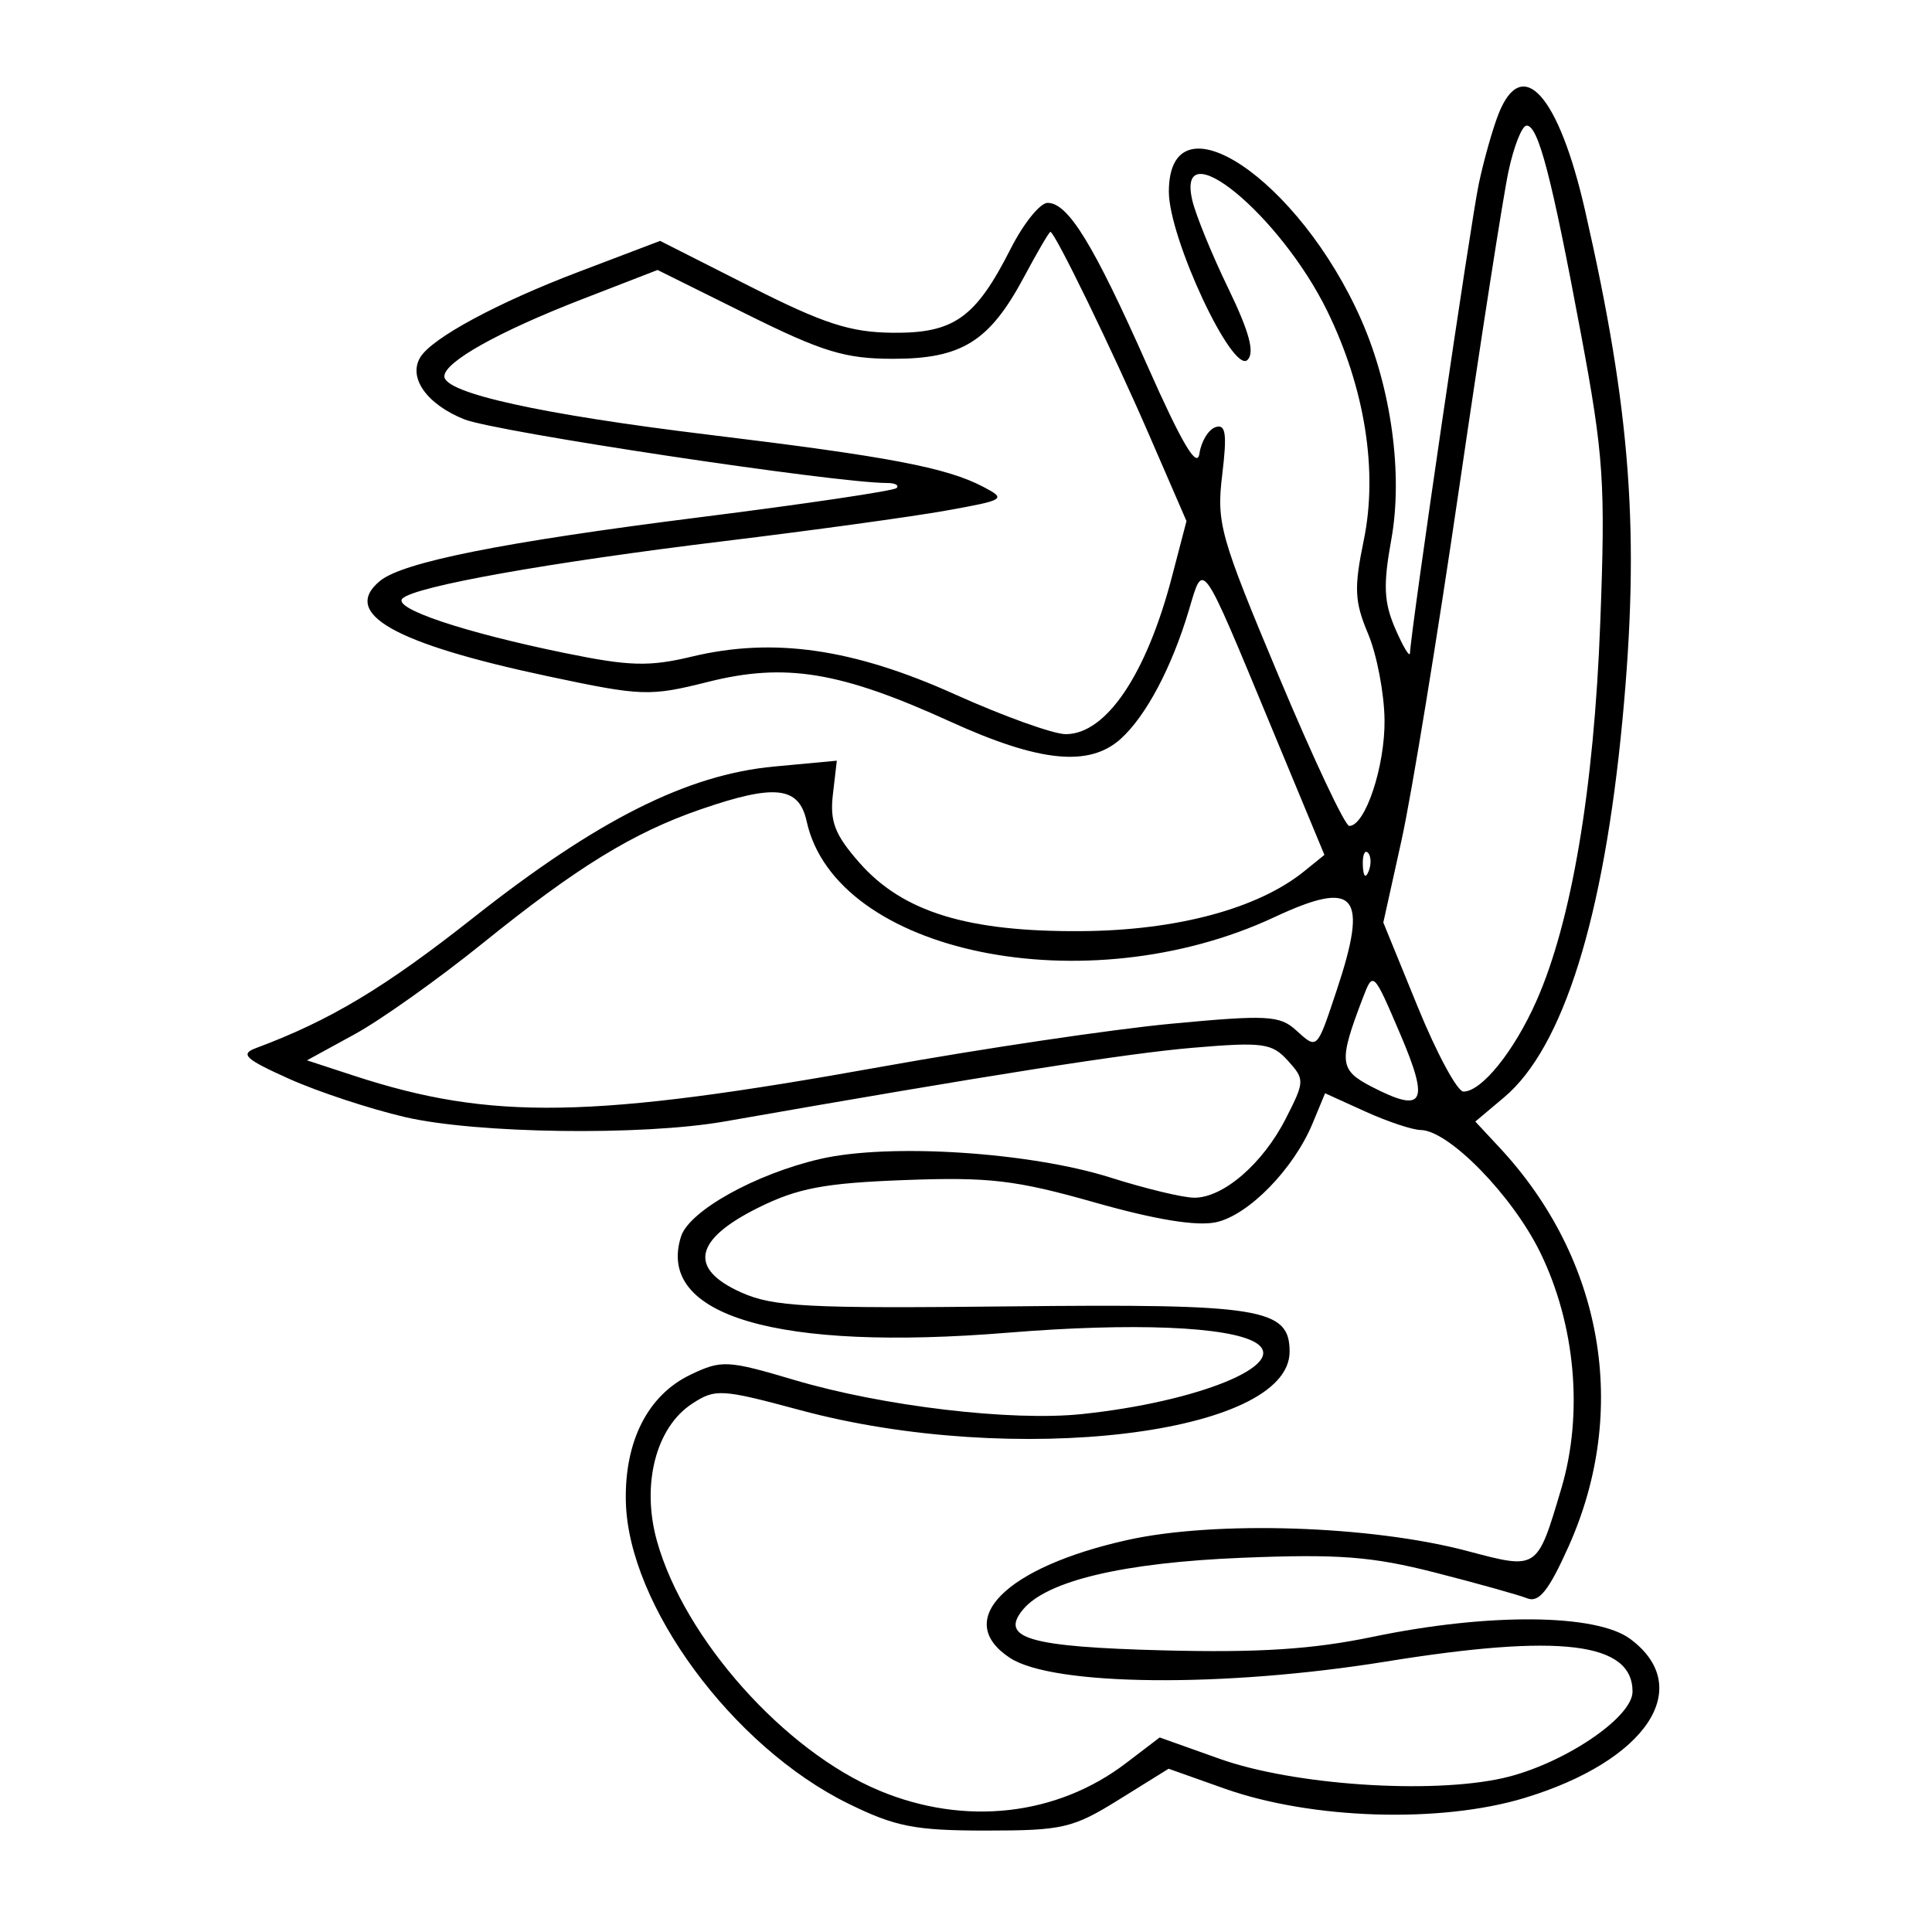 <svg xmlns="http://www.w3.org/2000/svg" width="200" height="200" viewBox="0 0 200 200" version="1.1">
	<path d="M 155.145 11.750 C 154.541 13.262, 153.616 16.525, 153.089 19 C 152.264 22.875, 146.070 65.111, 145.961 67.607 C 145.939 68.098, 145.257 66.968, 144.445 65.097 C 143.253 62.350, 143.172 60.565, 144.028 55.847 C 145.248 49.118, 144.033 40.206, 140.935 33.151 C 134.499 18.498, 121 9.488, 121 19.846 C 121 24.666, 127.610 38.790, 129.146 37.254 C 129.906 36.494, 129.326 34.345, 127.146 29.842 C 125.457 26.354, 123.784 22.263, 123.429 20.750 C 121.690 13.345, 132.510 22.211, 137.393 32.192 C 141.291 40.160, 142.660 48.740, 141.178 55.916 C 140.153 60.879, 140.217 62.270, 141.622 65.605 C 142.524 67.747, 143.291 71.750, 143.327 74.500 C 143.390 79.309, 141.334 85.500, 139.674 85.500 C 139.235 85.500, 135.951 78.525, 132.377 70 C 126.291 55.485, 125.919 54.159, 126.525 49.138 C 127.036 44.905, 126.891 43.869, 125.836 44.216 C 125.101 44.459, 124.349 45.690, 124.164 46.953 C 123.927 48.577, 122.353 45.921, 118.785 37.874 C 113.208 25.298, 110.575 21, 108.449 21 C 107.670 21, 105.950 23.137, 104.625 25.750 C 100.988 32.921, 98.755 34.510, 92.399 34.447 C 88.020 34.404, 85.263 33.509, 77.674 29.666 L 68.335 24.937 59.918 28.135 C 51.534 31.319, 44.753 34.972, 43.520 36.968 C 42.216 39.078, 44.172 41.851, 48.058 43.407 C 51.307 44.707, 86.460 50, 91.844 50 C 92.663 50, 93.098 50.235, 92.810 50.523 C 92.523 50.811, 83.335 52.174, 72.394 53.553 C 52.098 56.111, 41.684 58.188, 39.323 60.147 C 35.278 63.504, 40.775 66.618, 56.726 70.007 C 66.476 72.078, 67.247 72.105, 73.311 70.584 C 81.300 68.581, 86.985 69.514, 98.365 74.697 C 107.617 78.911, 112.763 79.429, 116.027 76.477 C 118.640 74.113, 121.303 69.086, 123.065 63.190 C 124.607 58.028, 124.240 57.508, 131.610 75.266 L 137.103 88.498 135.010 90.193 C 130.242 94.054, 121.844 96.316, 112 96.390 C 100.160 96.480, 93.448 94.414, 88.954 89.294 C 86.421 86.409, 85.893 85.045, 86.221 82.232 L 86.628 78.746 80.122 79.353 C 71.138 80.192, 61.824 84.875, 49 95.001 C 39.825 102.246, 34.164 105.641, 26.500 108.497 C 24.821 109.122, 25.369 109.632, 29.914 111.673 C 32.892 113.011, 38.292 114.794, 41.914 115.637 C 49.301 117.356, 66.456 117.593, 75 116.096 C 102.564 111.263, 116.721 109.035, 123.500 108.463 C 130.732 107.852, 131.675 107.980, 133.319 109.798 C 135.080 111.746, 135.073 111.937, 133.097 115.810 C 130.717 120.475, 126.623 124.005, 123.615 123.987 C 122.452 123.980, 118.575 123.047, 115 121.914 C 106.628 119.259, 92.064 118.321, 84.908 119.975 C 78.211 121.522, 71.341 125.350, 70.499 128.003 C 67.892 136.217, 80.463 139.911, 104.379 137.957 C 117.237 136.907, 127.275 137.316, 130.001 139.001 C 133.593 141.221, 124.071 145.123, 111.977 146.387 C 104.686 147.149, 91.374 145.570, 82.246 142.860 C 75.311 140.801, 74.706 140.770, 71.494 142.301 C 67.084 144.404, 64.650 149.166, 64.787 155.422 C 65.021 166.141, 75.829 180.822, 87.820 186.711 C 92.697 189.106, 94.714 189.500, 102.088 189.500 C 110.011 189.500, 111.075 189.252, 115.825 186.299 L 120.974 183.099 126.737 185.145 C 135.763 188.350, 149.112 188.768, 157.831 186.120 C 170.471 182.281, 175.518 174.684, 168.765 169.665 C 165.239 167.044, 154.086 166.951, 142.109 169.443 C 135.866 170.742, 130.309 171.101, 120.407 170.845 C 106.532 170.485, 103.441 169.584, 105.904 166.615 C 108.378 163.634, 116.316 161.760, 128.577 161.261 C 138.566 160.855, 142.024 161.120, 148.577 162.796 C 152.935 163.911, 157.217 165.108, 158.093 165.458 C 159.306 165.942, 160.325 164.668, 162.375 160.098 C 168.694 146.019, 165.984 130.344, 155.237 118.801 L 152.724 116.103 155.707 113.593 C 161.814 108.454, 166.013 95.055, 167.958 74.500 C 169.777 55.265, 168.851 42.672, 164.081 21.772 C 161.359 9.851, 157.591 5.624, 155.145 11.750 M 156.155 17.750 C 155.599 20.363, 153.303 35.100, 151.053 50.500 C 148.804 65.900, 146.116 82.325, 145.082 87 L 143.200 95.500 146.772 104.250 C 148.736 109.063, 150.863 113, 151.497 113 C 153.383 113, 156.754 108.810, 159.056 103.606 C 162.692 95.388, 165.009 81.660, 165.657 64.500 C 166.207 49.956, 166.024 47.226, 163.648 34.500 C 160.610 18.230, 159.245 13, 158.036 13 C 157.557 13, 156.711 15.137, 156.155 17.750 M 106 28.682 C 102.437 35.347, 99.563 37.143, 92.462 37.143 C 87.497 37.143, 85.166 36.435, 77.332 32.545 L 68.070 27.948 60.285 30.965 C 51.608 34.328, 46 37.466, 46 38.957 C 46 40.688, 56.007 42.897, 73.381 45.004 C 91.967 47.257, 97.968 48.395, 101.773 50.389 C 104.210 51.666, 104.064 51.759, 97.903 52.862 C 94.381 53.492, 84.075 54.910, 75 56.013 C 56.815 58.223, 42.957 60.695, 41.660 61.960 C 40.617 62.978, 47.972 65.448, 58.444 67.597 C 65.158 68.974, 67.198 69.032, 71.623 67.971 C 80.050 65.949, 88.310 67.133, 98.834 71.871 C 103.877 74.142, 109.049 76, 110.327 76 C 114.512 76, 118.679 69.820, 121.323 59.693 L 122.825 53.942 118.979 45.074 C 115.178 36.310, 109.192 23.997, 108.736 24.003 C 108.606 24.004, 107.375 26.110, 106 28.682 M 72.487 83.799 C 65.518 86.209, 59.720 89.773, 49.992 97.627 C 45.395 101.338, 39.417 105.587, 36.706 107.070 L 31.777 109.765 36.639 111.356 C 50.844 116.006, 61.244 115.829, 91.271 110.426 C 101.688 108.551, 115.175 106.549, 121.242 105.977 C 131.114 105.046, 132.469 105.115, 134.143 106.629 C 136.385 108.658, 136.295 108.745, 138.355 102.572 C 141.699 92.553, 140.383 90.992, 131.923 94.944 C 112.450 104.041, 86.515 98.728, 83.505 85.024 C 82.709 81.399, 80.226 81.123, 72.487 83.799 M 141.079 89.583 C 141.127 90.748, 141.364 90.985, 141.683 90.188 C 141.972 89.466, 141.936 88.603, 141.604 88.271 C 141.272 87.939, 141.036 88.529, 141.079 89.583 M 141.085 103.294 C 138.551 109.918, 138.633 110.759, 141.977 112.488 C 147.428 115.307, 148.017 114.214, 144.932 107 C 142.178 100.558, 142.143 100.525, 141.085 103.294 M 135.883 116.283 C 133.926 121.006, 129.269 125.782, 125.897 126.523 C 123.898 126.962, 119.654 126.272, 113.349 124.483 C 105.144 122.155, 102.411 121.832, 93.661 122.159 C 85.350 122.470, 82.589 122.990, 78.500 125.019 C 71.859 128.314, 71.236 131.309, 76.678 133.771 C 80.018 135.282, 83.525 135.467, 104.500 135.237 C 130.577 134.952, 133.500 135.424, 133.500 139.922 C 133.500 148.505, 104.912 151.924, 82.843 145.979 C 74.654 143.773, 74.049 143.738, 71.635 145.320 C 67.887 147.776, 66.376 153.698, 68.009 159.532 C 70.841 169.647, 81.203 181.270, 91.045 185.370 C 99.873 189.048, 109.401 187.983, 116.569 182.515 L 120.049 179.861 126.274 182.078 C 133.889 184.790, 148.049 185.755, 155.562 184.074 C 161.701 182.700, 169 177.835, 169 175.116 C 169 170.002, 161.508 169.089, 143.476 172.004 C 126.674 174.720, 109.013 174.549, 104.553 171.627 C 98.603 167.728, 104.083 162.230, 116.722 159.418 C 125.802 157.398, 141.917 157.919, 151.867 160.553 C 159.222 162.500, 159.103 162.579, 161.631 154.075 C 163.923 146.364, 163.092 137.105, 159.437 129.641 C 156.552 123.748, 149.980 117.019, 147.070 116.978 C 146.207 116.966, 143.626 116.105, 141.335 115.065 L 137.171 113.174 135.883 116.283" stroke="none" fill="black" fill-rule="evenodd"/>
</svg>